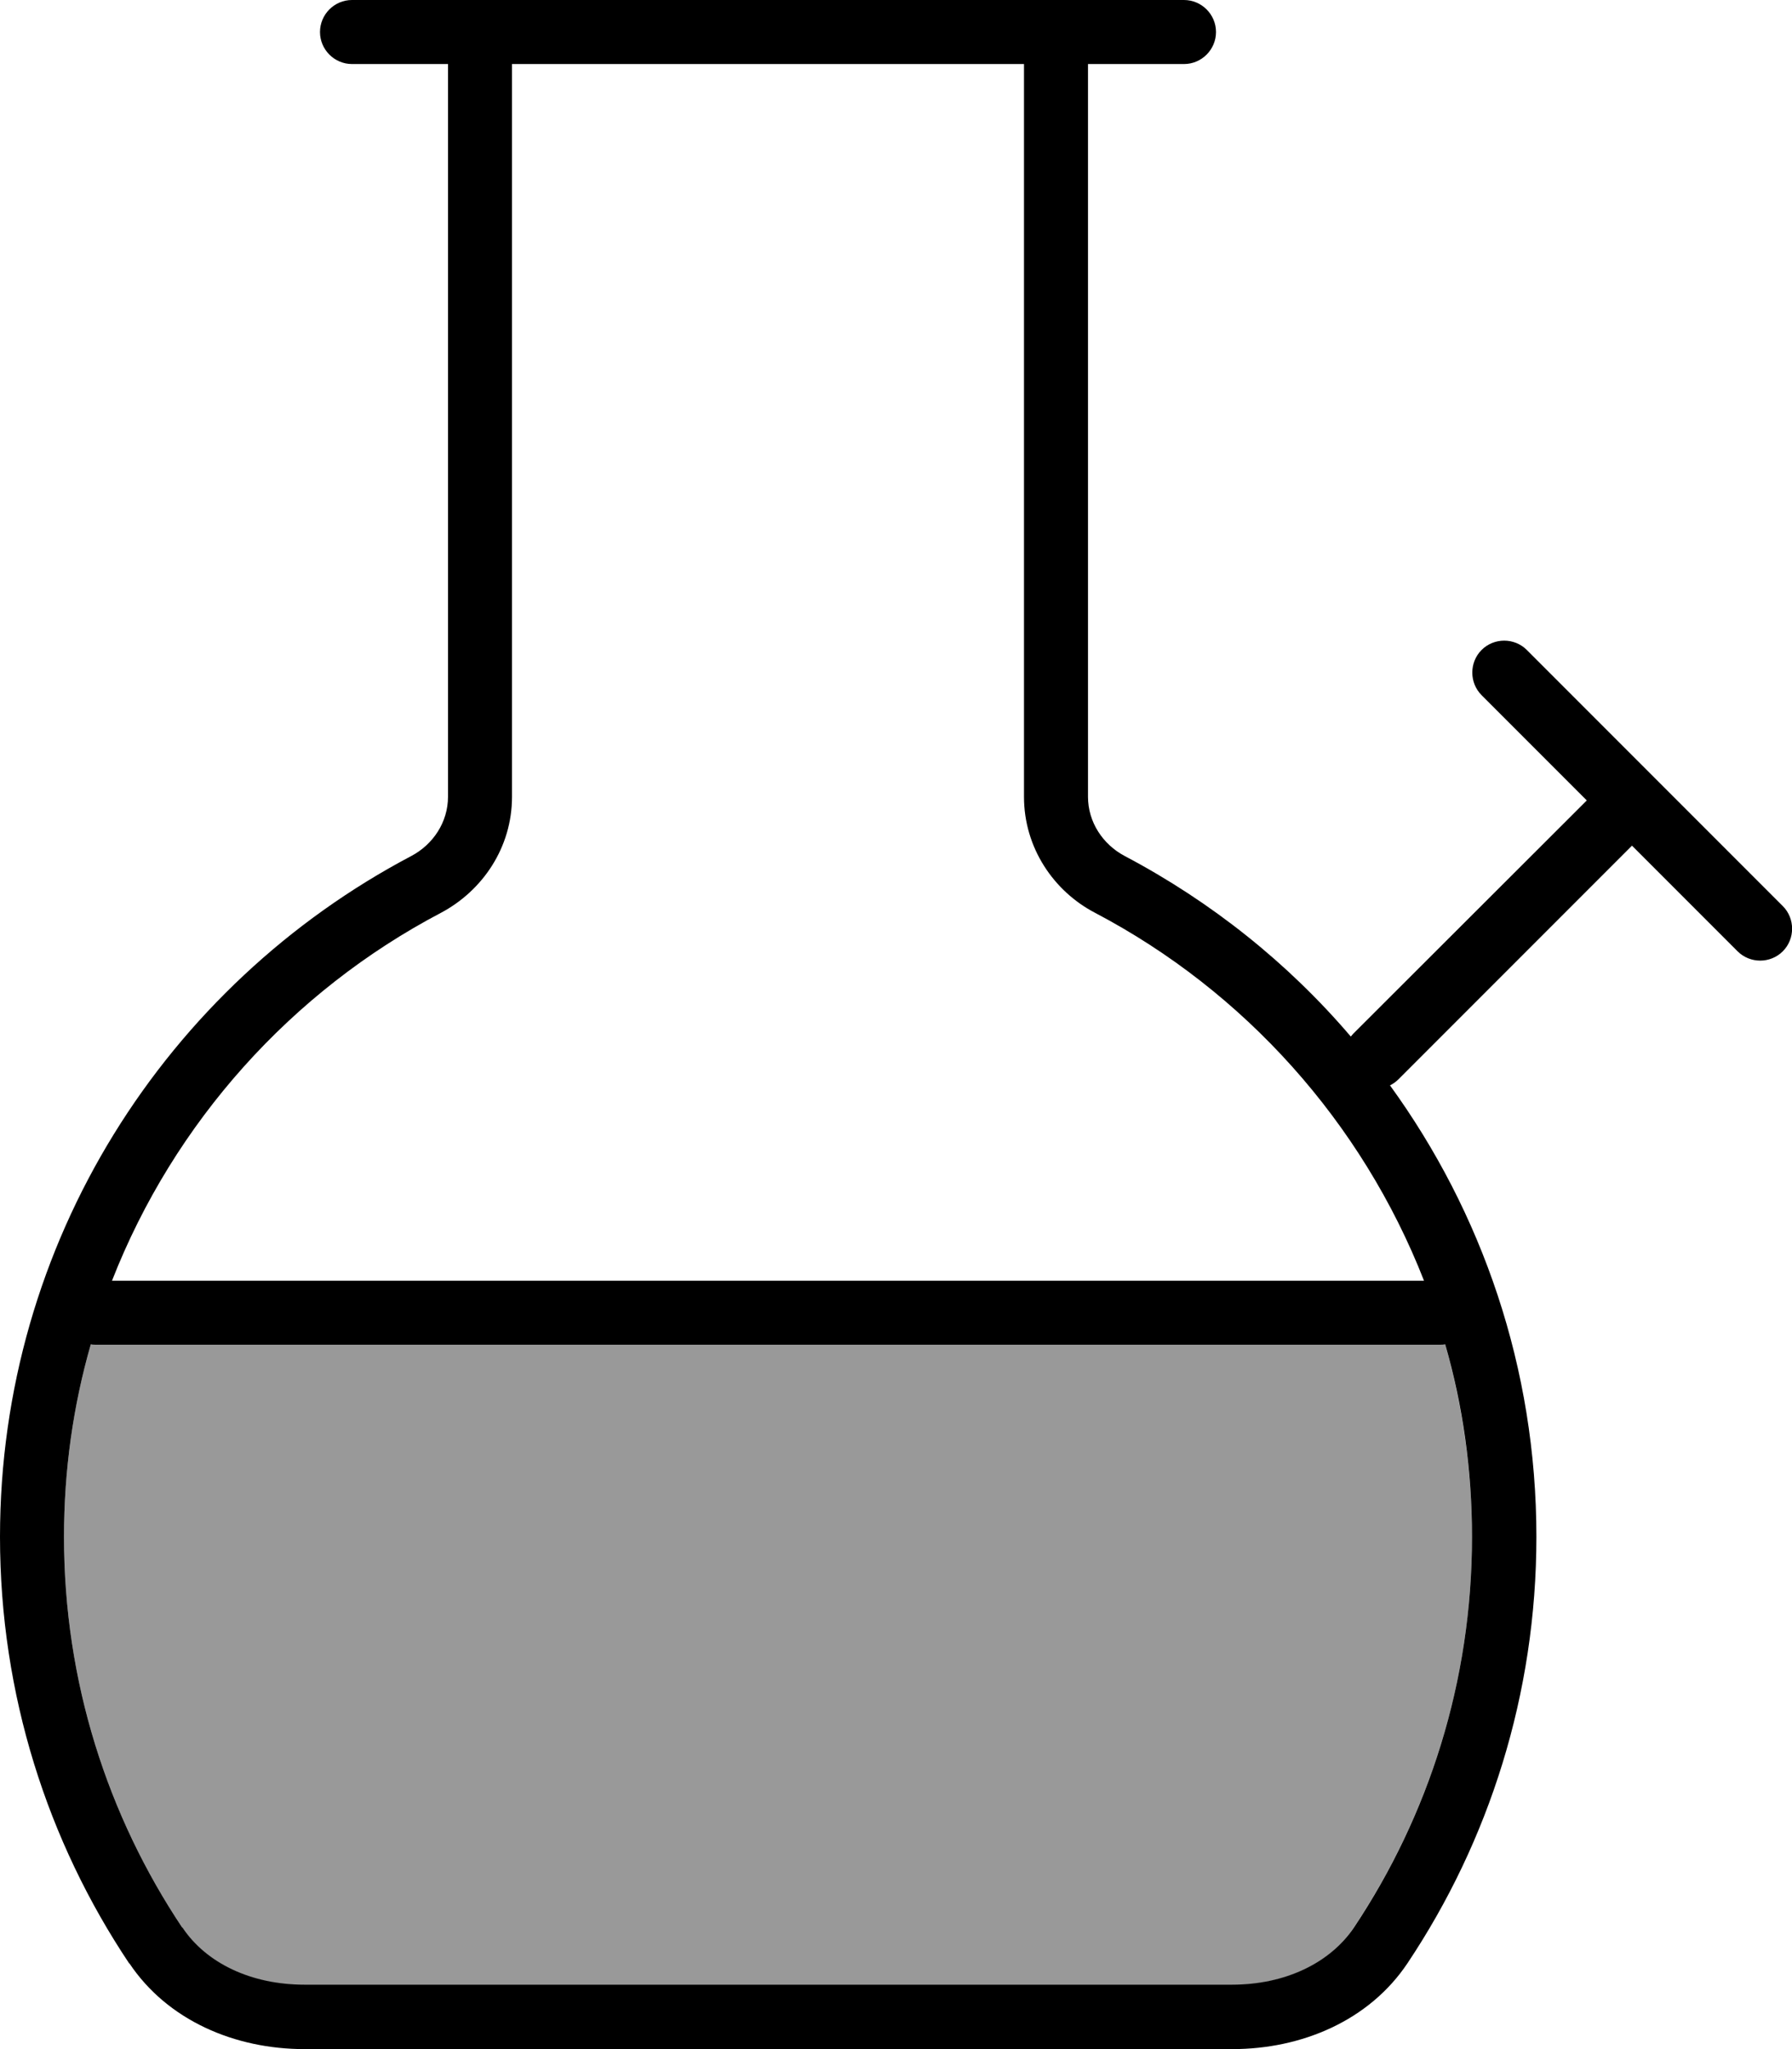<svg xmlns="http://www.w3.org/2000/svg" viewBox="0 0 448 512"><!--! Font Awesome Pro 6.7.2 by @fontawesome - https://fontawesome.com License - https://fontawesome.com/license (Commercial License) Copyright 2024 Fonticons, Inc. --><defs><style>.fa-secondary{opacity:.4}</style></defs><path class="fa-secondary" d="M16 384c0-16.7 2.3-32.8 6.7-48.1c.4 .1 .9 .1 1.3 .1l336 0c.5 0 .9 0 1.3-.1c4.3 15.3 6.7 31.4 6.7 48.1c0 36.2-10.9 69.7-29.6 97.7c-6 9-17.3 14.3-30.5 14.3L76.1 496c-13.3 0-24.5-5.4-30.5-14.3C26.9 453.7 16 420.2 16 384z"/><path class="fa-primary" d="M128 199.1c0 12.7-7.4 23.5-17.8 29C72.9 247.7 43.5 280.4 28 320l328 0c-15.5-39.6-44.9-72.3-82.2-91.9c-10.4-5.4-17.8-16.3-17.8-29L256 16 128 16l0 183.1zM272 16l0 183.1c0 6.3 3.7 11.9 9.2 14.8c21.6 11.4 40.8 26.7 56.5 45.1c.2-.2 .4-.5 .6-.7L396.7 200l-26.3-26.3c-3.1-3.1-3.1-8.2 0-11.3s8.2-3.1 11.3 0l32 32 32 32c3.1 3.1 3.1 8.2 0 11.3s-8.2 3.1-11.3 0L408 211.3l-58.3 58.3c-.7 .7-1.4 1.2-2.2 1.6c23 31.7 36.6 70.6 36.6 112.8c0 39.4-11.9 76.1-32.2 106.5c-9.6 14.4-26.5 21.5-43.8 21.5L76.1 512c-17.3 0-34.2-7.1-43.8-21.5l13.3-8.9c6 9 17.3 14.3 30.5 14.3l231.9 0c13.3 0 24.5-5.4 30.5-14.3C357.1 453.7 368 420.2 368 384c0-16.7-2.3-32.8-6.7-48.1c-.4 .1-.9 .1-1.3 .1L24 336c-.5 0-.9 0-1.3-.1C18.3 351.2 16 367.3 16 384c0 36.2 10.9 69.7 29.6 97.7l-13.3 8.9C11.9 460.1 0 423.4 0 384c0-73.8 41.7-137.9 102.8-170.1c5.5-2.9 9.2-8.5 9.2-14.8L112 16 88 16c-4.4 0-8-3.6-8-8s3.6-8 8-8l40 0L256 0l40 0c4.4 0 8 3.6 8 8s-3.6 8-8 8l-24 0z"/></svg>